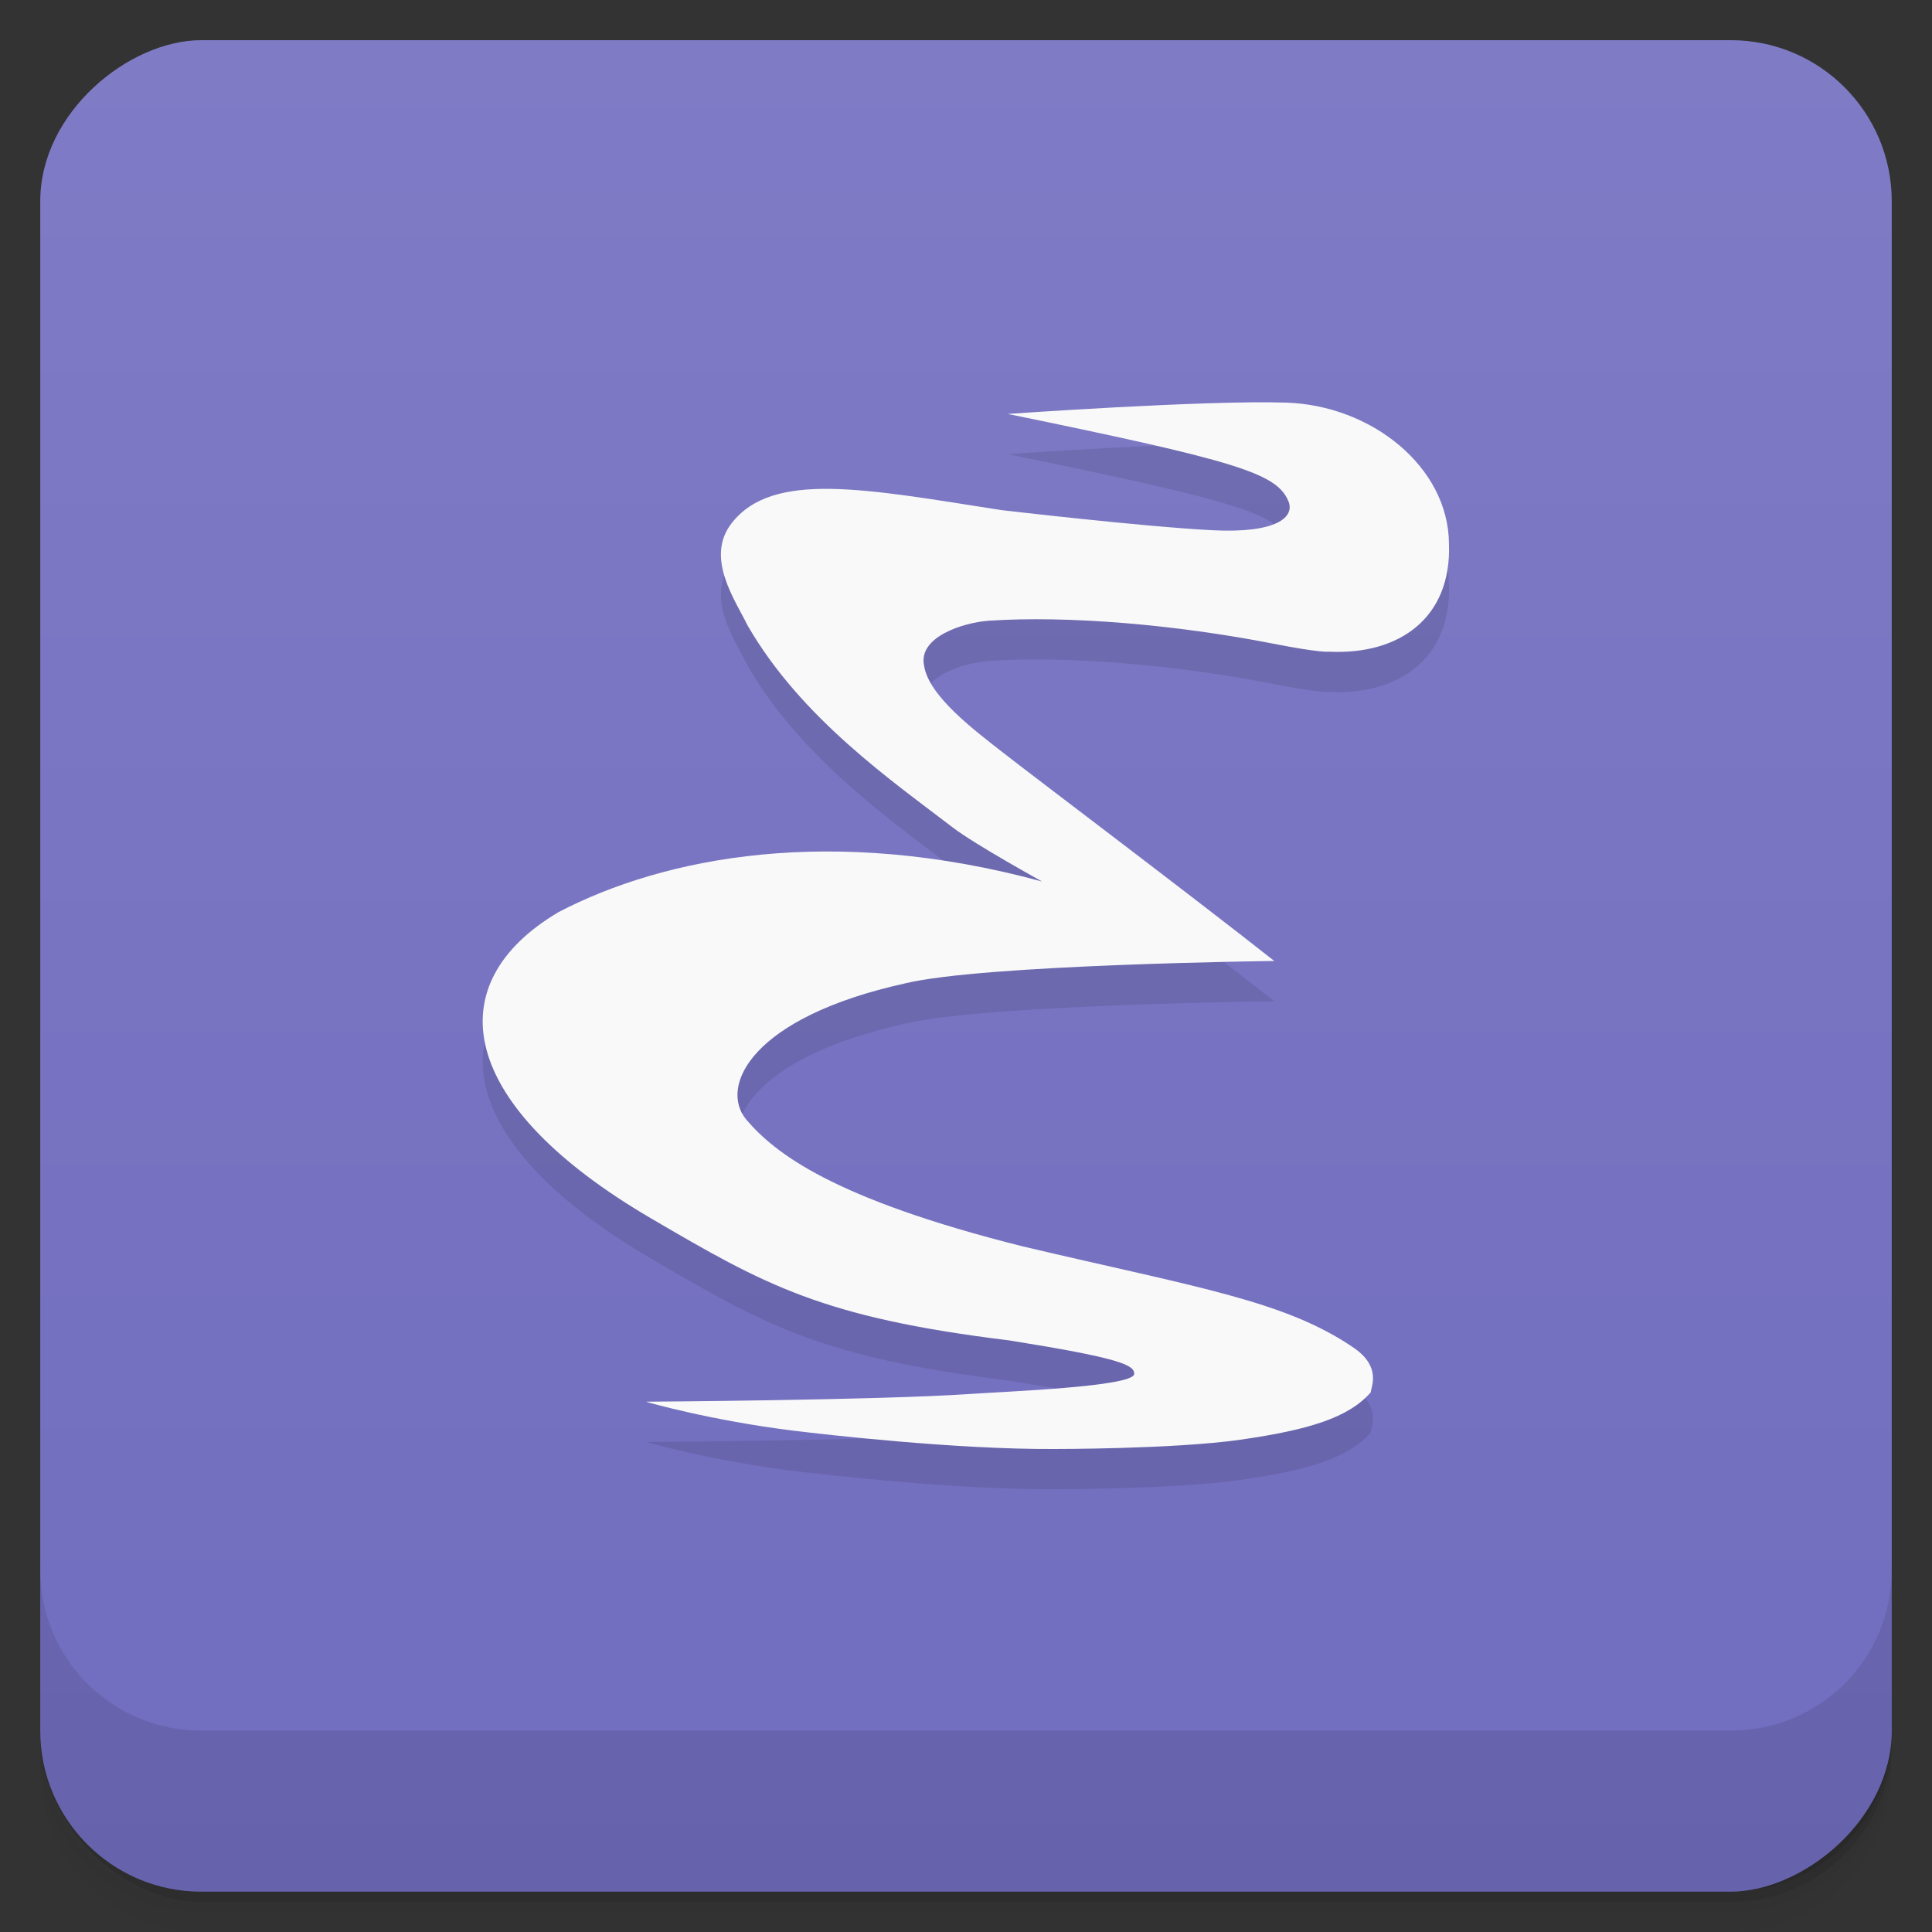 <svg viewBox="0 0 48 48"><rect x="0" y="0" width="48" height="48" fill="#333333" stroke="none"/><defs><linearGradient id="linearGradient3764" x1="1" x2="47" gradientUnits="userSpaceOnUse" gradientTransform="translate(-47.998,0.002)"><stop stop-color="#716dbf" stop-opacity="1"/><stop offset="1" stop-color="#7f7bc5" stop-opacity="1"/></linearGradient><clipPath id="clipPath-405682707"><g transform="translate(0,-1004.362)"><rect rx="4" y="1005.36" x="1" height="46" width="46" fill="#1890d0"/></g></clipPath><clipPath id="clipPath-417124171"><g transform="translate(0,-1004.362)"><rect rx="4" y="1005.36" x="1" height="46" width="46" fill="#1890d0"/></g></clipPath></defs><g><g transform="translate(0,-1004.362)"><path d="m 5 1006.36 c -2.216 0 -4 1.784 -4 4 l 0 37.25 c 0 2.216 1.784 4 4 4 l 38 0 c 2.216 0 4 -1.784 4 -4 l 0 -37.25 c 0 -2.216 -1.784 -4 -4 -4 l -38 0 z m -4 41.5 0 0.5 c 0 2.216 1.784 4 4 4 l 38 0 c 2.216 0 4 -1.784 4 -4 l 0 -0.5 c 0 2.216 -1.784 4 -4 4 l -38 0 c -2.216 0 -4 -1.784 -4 -4 z" opacity="0.02"/><path d="m 1 1047.61 0 0.25 c 0 2.216 1.784 4 4 4 l 38 0 c 2.216 0 4 -1.784 4 -4 l 0 -0.25 c 0 2.216 -1.784 4 -4 4 l -38 0 c -2.216 0 -4 -1.784 -4 -4 z" opacity="0.05"/><rect width="46" height="46" x="1" y="1005.61" rx="4" opacity="0.1"/></g></g><g><rect width="46" height="46" x="-46.998" y="1" rx="4" transform="matrix(0,-1,1,0,0,0)" fill="url(#linearGradient3764)" fill-opacity="1"/></g><g/><g><g clip-path="url(#clipPath-405682707)"><g opacity="0.1"><!-- color: #7f7bc5 --><g><path d="m 16.07 35.832 c 0 0 1.559 0.453 3.629 0.711 c 0.84 0.102 4.04 0.469 6.484 0.457 c 0 0 2.984 0.004 4.629 -0.23 c 1.723 -0.246 2.699 -0.555 3.242 -1.176 c 0.016 -0.148 0.262 -0.633 -0.406 -1.098 c -1.715 -1.184 -3.926 -1.512 -8.227 -2.527 c -4.754 -1.191 -6.176 -2.328 -6.883 -3.156 c -0.676 -0.824 0.125 -2.539 3.957 -3.383 c 1.938 -0.469 9.164 -0.555 9.164 -0.555 c -2.074 -1.637 -5.965 -4.57 -6.758 -5.191 c -0.699 -0.547 -1.82 -1.387 -1.941 -2.137 c -0.164 -0.73 0.992 -1.082 1.602 -1.125 c 1.969 -0.133 4.66 0.098 7.05 0.566 c 1.203 0.238 1.414 0.203 1.414 0.203 c 1.711 0.082 3.043 -0.813 2.973 -2.688 c -0.016 -1.906 -1.926 -3.434 -4.047 -3.5 c -1.996 -0.066 -6.914 0.281 -6.914 0.281 c 5.734 1.176 6.672 1.477 6.969 2.16 c 0.176 0.406 -0.297 0.809 -1.875 0.73 c -1.719 -0.086 -5.246 -0.5 -5.246 -0.5 c -3.355 -0.52 -5.688 -0.996 -6.711 0.328 c -0.664 0.855 0.098 1.918 0.395 2.531 c 1.332 2.316 3.633 3.898 5.094 5.02 c 0.547 0.422 2.227 1.348 2.227 1.348 c -5.215 -1.418 -9.371 -0.617 -12.01 0.758 c -3.03 1.789 -2.52 4.797 2.297 7.613 c 2.836 1.66 4.25 2.461 8.895 3.03 c 2.723 0.434 3.125 0.609 3.105 0.836 c -0.027 0.316 -3.215 0.434 -4.094 0.496 c -2.23 0.152 -7.988 0.191 -8.02 0.191 m 0.004 0.004" fill="#000" stroke="none" fill-rule="evenodd" fill-opacity="1"/></g></g></g></g><g><g clip-path="url(#clipPath-417124171)"><g transform="translate(0,-1)"><!-- color: #7f7bc5 --><g><path d="m 16.07 35.832 c 0 0 1.559 0.453 3.629 0.711 c 0.84 0.102 4.04 0.469 6.484 0.457 c 0 0 2.984 0.004 4.629 -0.23 c 1.723 -0.246 2.699 -0.555 3.242 -1.176 c 0.016 -0.148 0.262 -0.633 -0.406 -1.098 c -1.715 -1.184 -3.926 -1.512 -8.227 -2.527 c -4.754 -1.191 -6.176 -2.328 -6.883 -3.156 c -0.676 -0.824 0.125 -2.539 3.957 -3.383 c 1.938 -0.469 9.164 -0.555 9.164 -0.555 c -2.074 -1.637 -5.965 -4.57 -6.758 -5.191 c -0.699 -0.547 -1.82 -1.387 -1.941 -2.137 c -0.164 -0.73 0.992 -1.082 1.602 -1.125 c 1.969 -0.133 4.66 0.098 7.05 0.566 c 1.203 0.238 1.414 0.203 1.414 0.203 c 1.711 0.082 3.043 -0.813 2.973 -2.688 c -0.016 -1.906 -1.926 -3.434 -4.047 -3.5 c -1.996 -0.066 -6.914 0.281 -6.914 0.281 c 5.734 1.176 6.672 1.477 6.969 2.16 c 0.176 0.406 -0.297 0.809 -1.875 0.73 c -1.719 -0.086 -5.246 -0.5 -5.246 -0.5 c -3.355 -0.52 -5.688 -0.996 -6.711 0.328 c -0.664 0.855 0.098 1.918 0.395 2.531 c 1.332 2.316 3.633 3.898 5.094 5.02 c 0.547 0.422 2.227 1.348 2.227 1.348 c -5.215 -1.418 -9.371 -0.617 -12.01 0.758 c -3.03 1.789 -2.52 4.797 2.297 7.613 c 2.836 1.66 4.25 2.461 8.895 3.03 c 2.723 0.434 3.125 0.609 3.105 0.836 c -0.027 0.316 -3.215 0.434 -4.094 0.496 c -2.23 0.152 -7.988 0.191 -8.02 0.191 m 0.004 0.004" fill="#f9f9f9" stroke="none" fill-rule="evenodd" fill-opacity="1"/></g></g></g></g><g><g transform="translate(0,-1004.362)"><path d="m 1 1043.36 0 4 c 0 2.216 1.784 4 4 4 l 38 0 c 2.216 0 4 -1.784 4 -4 l 0 -4 c 0 2.216 -1.784 4 -4 4 l -38 0 c -2.216 0 -4 -1.784 -4 -4 z" opacity="0.1"/></g></g></svg>
